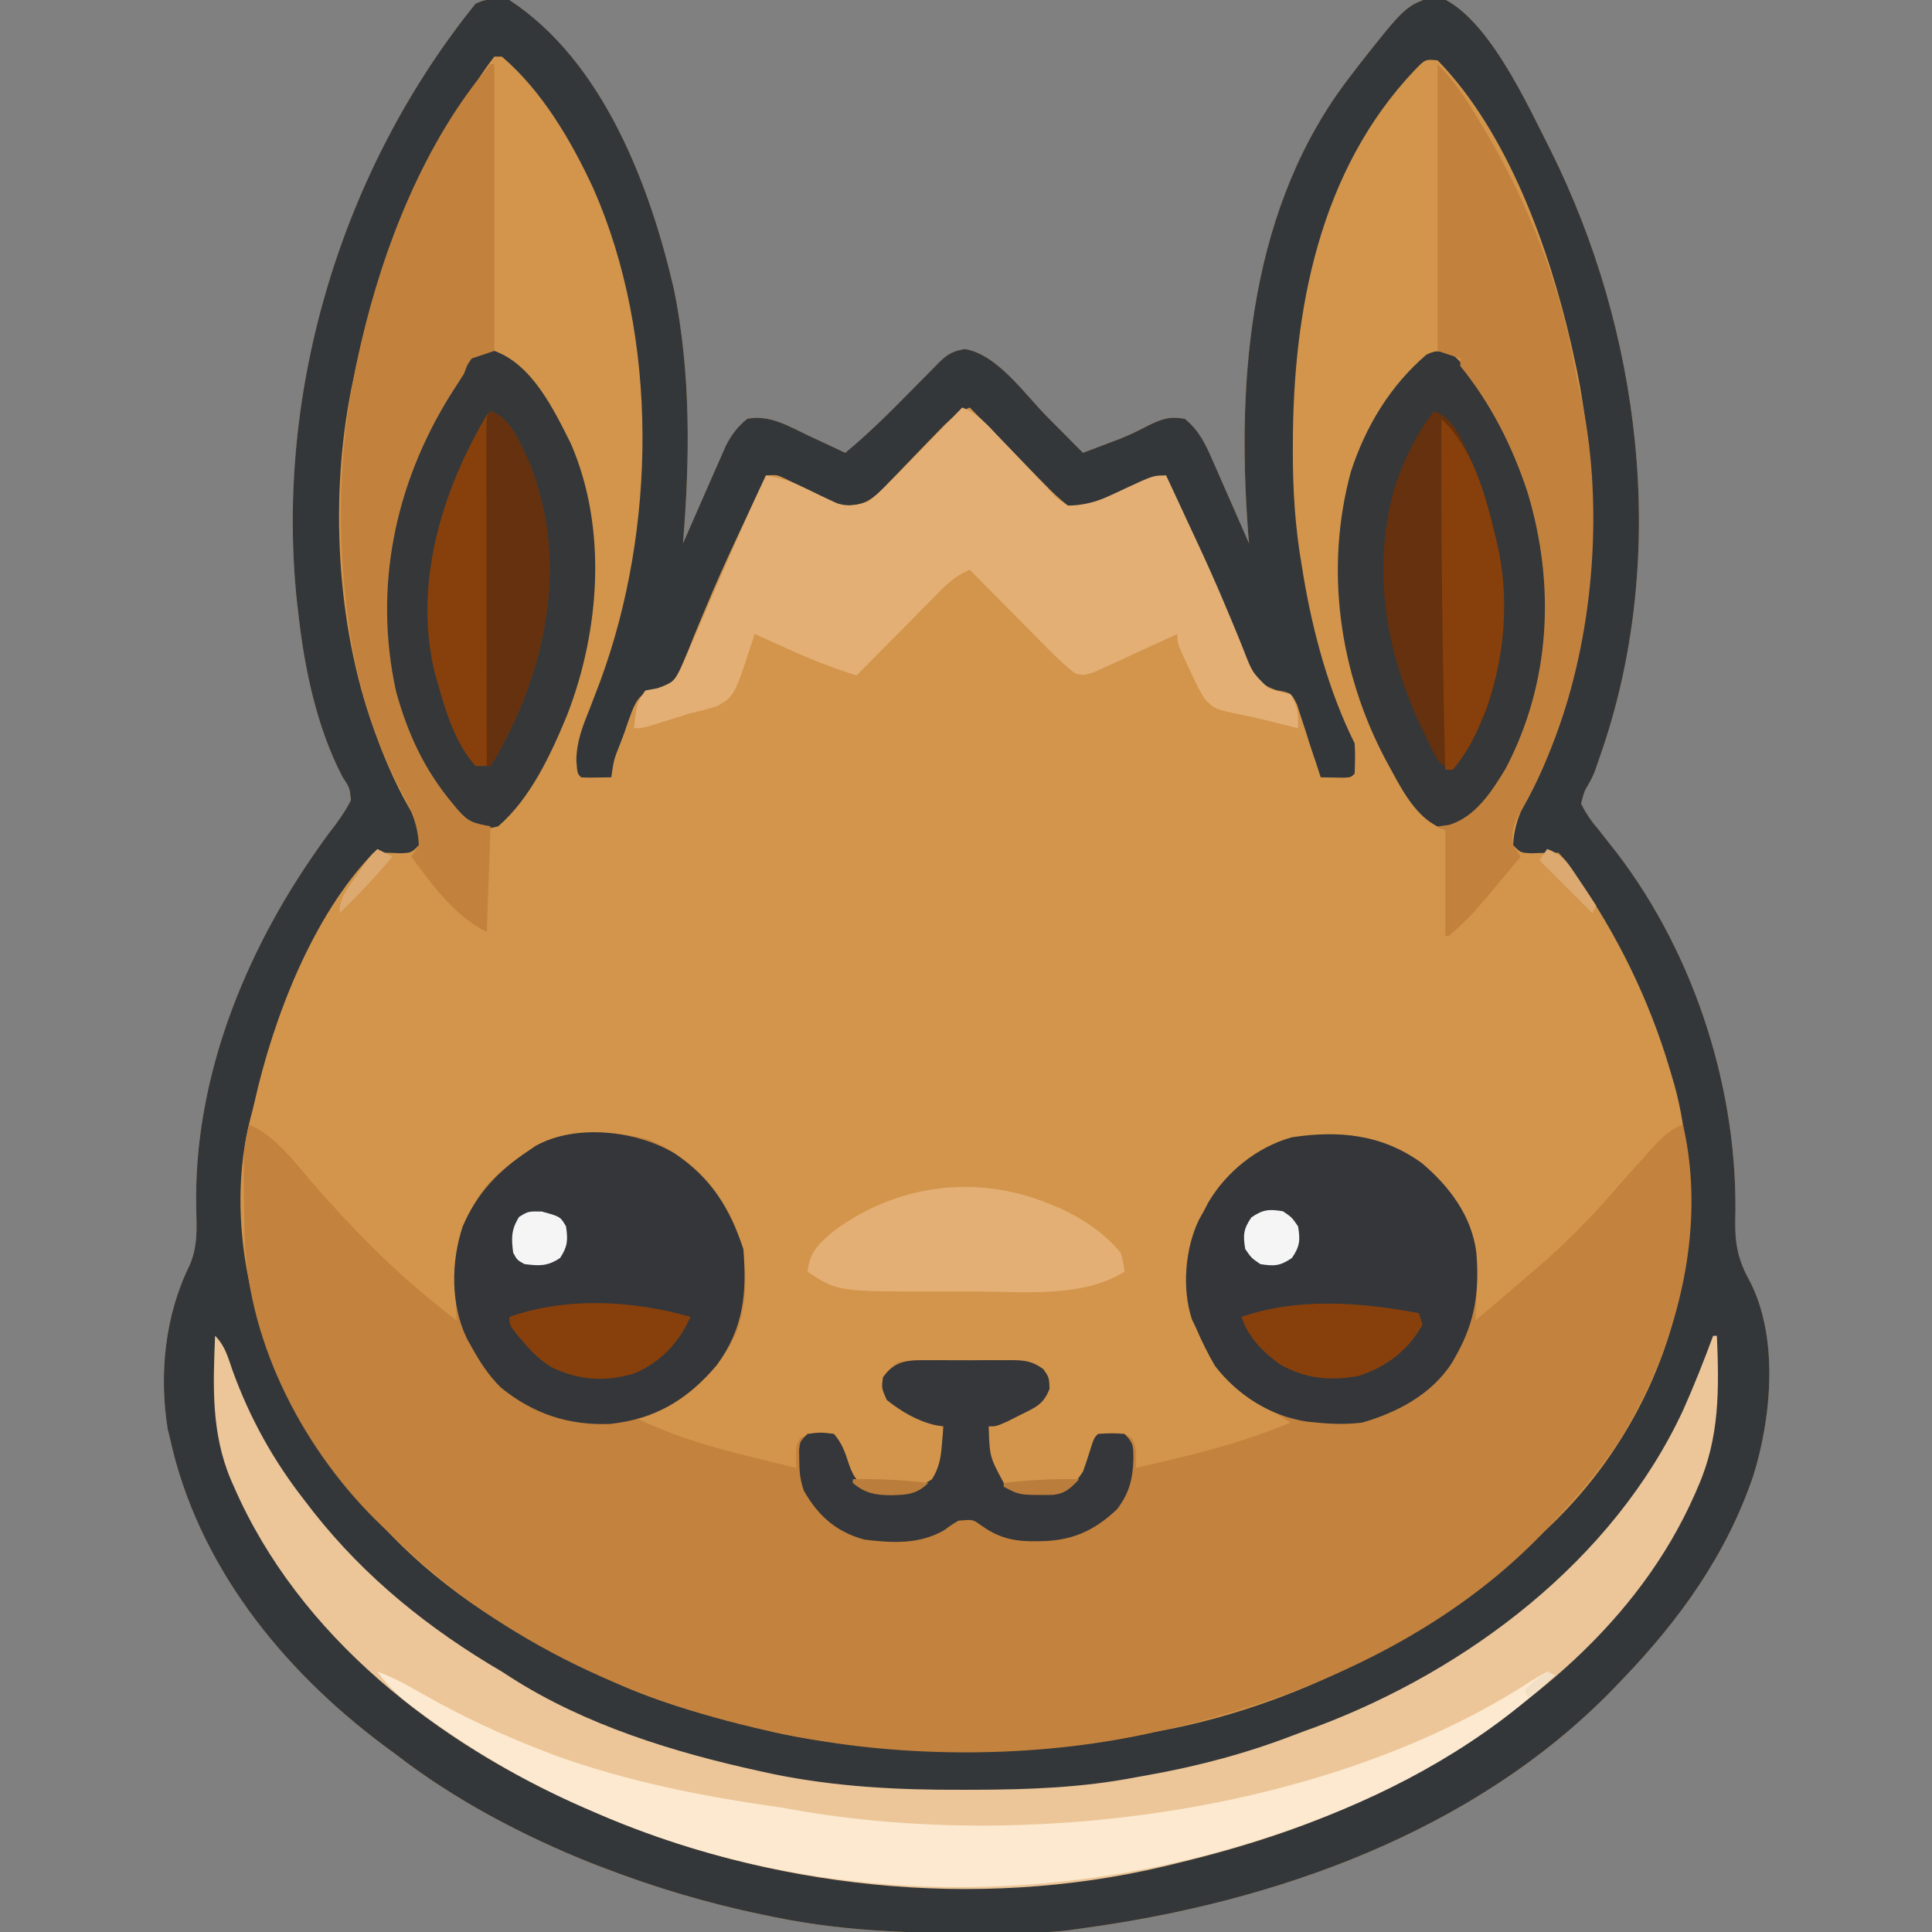 <?xml version="1.0" encoding="UTF-8"?>
<svg version="1.1" xmlns="http://www.w3.org/2000/svg" width="512" height="512">
<rect width="100%" height="100%" fill="#808080" stroke="none"/>
<path d="M0 0 C24.925 16.328 37.268 49.265 43.625 76.75 C48.108 98.943 47.85 121.507 46 144 C46.373 143.142 46.746 142.285 47.13 141.401 C48.524 138.207 49.926 135.017 51.334 131.83 C51.941 130.452 52.544 129.073 53.144 127.692 C54.009 125.702 54.886 123.718 55.766 121.734 C56.289 120.54 56.813 119.346 57.353 118.116 C58.951 115.092 60.371 113.162 63 111 C68.942 109.787 74.138 113.012 79.375 115.5 C80.302 115.929 81.229 116.359 82.184 116.801 C84.461 117.857 86.732 118.924 89 120 C95.153 114.925 100.717 109.365 106.312 103.688 C108.098 101.877 109.886 100.068 111.676 98.262 C112.459 97.467 113.242 96.673 114.048 95.854 C116.338 93.679 117.526 93.09 120.625 92.5 C129.183 93.768 136.662 104.544 142.5 110.438 C143.418 111.36 144.336 112.282 145.281 113.232 C147.523 115.486 149.763 117.742 152 120 C154.075 119.218 156.149 118.432 158.223 117.645 C159.378 117.207 160.533 116.77 161.723 116.32 C164.412 115.237 166.896 114.068 169.438 112.688 C173.089 110.958 175.038 110.28 179 111 C182.711 114.034 184.328 117.387 186.234 121.734 C186.517 122.372 186.8 123.01 187.092 123.668 C187.987 125.691 188.868 127.721 189.75 129.75 C190.357 131.129 190.965 132.508 191.574 133.887 C193.059 137.254 194.533 140.625 196 144 C195.931 143.145 195.861 142.289 195.79 141.408 C192.583 99.665 196.33 54.274 223 20 C224.033 18.646 224.033 18.646 225.086 17.266 C237.605 1.364 237.605 1.364 245.625 -1.125 C258.917 3.306 269.939 28.091 275.925 39.812 C299.854 87.873 307.052 146.379 289.938 197.75 C289.453 199.185 288.963 200.617 288.465 202.047 C288.234 202.714 288.002 203.381 287.764 204.068 C287 206 287 206 285.982 207.822 C284.829 209.78 284.829 209.78 284 213 C285.468 215.809 286.729 217.648 288.75 220 C289.801 221.327 290.846 222.658 291.887 223.992 C292.416 224.662 292.945 225.332 293.49 226.022 C314.358 253.347 325.808 289.493 324.86 323.607 C324.768 329.78 325.65 334.01 328.688 339.473 C336.403 354.329 334.496 375.466 329.693 390.949 C322.617 411.884 310.188 429.21 295 445 C293.693 446.369 293.693 446.369 292.359 447.766 C255.598 485.452 203.08 504.062 152 511 C150.771 511.176 149.542 511.352 148.276 511.533 C143.566 512.113 138.882 512.197 134.141 512.238 C133.207 512.248 132.272 512.258 131.31 512.268 C110.543 512.441 90.416 512.25 70 508 C68.926 507.78 67.851 507.561 66.745 507.334 C52.431 504.331 38.645 500.251 25 495 C23.347 494.37 23.347 494.37 21.66 493.727 C3.512 486.467 -14.54 476.968 -30 465 C-31.578 463.838 -31.578 463.838 -33.188 462.652 C-60.383 442.35 -82.674 414.608 -90 381 C-90.191 380.228 -90.382 379.456 -90.578 378.66 C-92.884 364.122 -91.288 348.553 -84.75 335.312 C-82.595 330.33 -82.865 325.697 -83 320.375 C-83.775 286.13 -70.298 252.636 -50.789 224.938 C-50.342 224.299 -49.896 223.661 -49.436 223.003 C-48.397 221.555 -47.327 220.129 -46.236 218.719 C-44.613 216.525 -43.178 214.463 -42 212 C-42.344 208.756 -42.344 208.756 -44.25 205.875 C-51.141 192.621 -54.413 176.797 -56 162 C-56.11 161.095 -56.219 160.19 -56.332 159.258 C-62.156 103.194 -44.295 44.773 -9 1 C-5.868 -0.566 -3.459 -0.326 0 0 Z " fill="#D2954B" transform="translate(135,0)"/>
<path d="M0 0 C24.925 16.328 37.268 49.265 43.625 76.75 C48.108 98.943 47.85 121.507 46 144 C46.373 143.142 46.746 142.285 47.13 141.401 C48.524 138.207 49.926 135.017 51.334 131.83 C51.941 130.452 52.544 129.073 53.144 127.692 C54.009 125.702 54.886 123.718 55.766 121.734 C56.289 120.54 56.813 119.346 57.353 118.116 C58.951 115.092 60.371 113.162 63 111 C68.942 109.787 74.138 113.012 79.375 115.5 C80.302 115.929 81.229 116.359 82.184 116.801 C84.461 117.857 86.732 118.924 89 120 C95.153 114.925 100.717 109.365 106.312 103.688 C108.098 101.877 109.886 100.068 111.676 98.262 C112.459 97.467 113.242 96.673 114.048 95.854 C116.338 93.679 117.526 93.09 120.625 92.5 C129.183 93.768 136.662 104.544 142.5 110.438 C143.418 111.36 144.336 112.282 145.281 113.232 C147.523 115.486 149.763 117.742 152 120 C154.075 119.218 156.149 118.432 158.223 117.645 C159.378 117.207 160.533 116.77 161.723 116.32 C164.412 115.237 166.896 114.068 169.438 112.688 C173.089 110.958 175.038 110.28 179 111 C182.711 114.034 184.328 117.387 186.234 121.734 C186.517 122.372 186.8 123.01 187.092 123.668 C187.987 125.691 188.868 127.721 189.75 129.75 C190.357 131.129 190.965 132.508 191.574 133.887 C193.059 137.254 194.533 140.625 196 144 C195.931 143.145 195.861 142.289 195.79 141.408 C192.583 99.665 196.33 54.274 223 20 C224.033 18.646 224.033 18.646 225.086 17.266 C237.605 1.364 237.605 1.364 245.625 -1.125 C258.917 3.306 269.939 28.091 275.925 39.812 C299.854 87.873 307.052 146.379 289.938 197.75 C289.453 199.185 288.963 200.617 288.465 202.047 C288.234 202.714 288.002 203.381 287.764 204.068 C287 206 287 206 285.982 207.822 C284.829 209.78 284.829 209.78 284 213 C285.468 215.809 286.729 217.648 288.75 220 C289.801 221.327 290.846 222.658 291.887 223.992 C292.416 224.662 292.945 225.332 293.49 226.022 C314.358 253.347 325.808 289.493 324.86 323.607 C324.768 329.78 325.65 334.01 328.688 339.473 C336.403 354.329 334.496 375.466 329.693 390.949 C322.617 411.884 310.188 429.21 295 445 C293.693 446.369 293.693 446.369 292.359 447.766 C255.598 485.452 203.08 504.062 152 511 C150.771 511.176 149.542 511.352 148.276 511.533 C143.566 512.113 138.882 512.197 134.141 512.238 C133.207 512.248 132.272 512.258 131.31 512.268 C110.543 512.441 90.416 512.25 70 508 C68.926 507.78 67.851 507.561 66.745 507.334 C52.431 504.331 38.645 500.251 25 495 C23.347 494.37 23.347 494.37 21.66 493.727 C3.512 486.467 -14.54 476.968 -30 465 C-31.578 463.838 -31.578 463.838 -33.188 462.652 C-60.383 442.35 -82.674 414.608 -90 381 C-90.191 380.228 -90.382 379.456 -90.578 378.66 C-92.884 364.122 -91.288 348.553 -84.75 335.312 C-82.595 330.33 -82.865 325.697 -83 320.375 C-83.775 286.13 -70.298 252.636 -50.789 224.938 C-50.342 224.299 -49.896 223.661 -49.436 223.003 C-48.397 221.555 -47.327 220.129 -46.236 218.719 C-44.613 216.525 -43.178 214.463 -42 212 C-42.344 208.756 -42.344 208.756 -44.25 205.875 C-51.141 192.621 -54.413 176.797 -56 162 C-56.11 161.095 -56.219 160.19 -56.332 159.258 C-62.156 103.194 -44.295 44.773 -9 1 C-5.868 -0.566 -3.459 -0.326 0 0 Z M-4 15 C-5.604 17.091 -7.063 19.171 -8.5 21.375 C-9.161 22.383 -9.161 22.383 -9.835 23.411 C-24.811 46.579 -35.691 71.857 -41 99 C-41.278 100.262 -41.557 101.524 -41.844 102.824 C-47.643 131.461 -45.89 165.544 -36 193 C-35.764 193.658 -35.528 194.316 -35.284 194.995 C-32.512 202.571 -29.297 209.726 -25.102 216.633 C-23.844 219.336 -23.633 221.053 -24 224 C-26 226 -26 226 -28.875 226.125 C-29.906 226.084 -30.938 226.042 -32 226 C-33.32 226 -34.64 226 -36 226 C-52.166 242.642 -62.567 269.864 -67.542 292.021 C-67.85 293.352 -68.185 294.677 -68.546 295.994 C-75.764 323.875 -67.908 354.123 -54.098 378.535 C-48.563 387.905 -41.465 396.128 -34 404 C-33.157 404.896 -32.314 405.792 -31.445 406.715 C-16.646 422.008 1.115 433.093 20.259 442.17 C21.752 442.882 23.233 443.618 24.711 444.359 C38.102 450.865 52.691 454.889 67.125 458.312 C68.123 458.555 69.122 458.797 70.151 459.047 C87.09 462.895 104.26 463.409 121.562 463.375 C122.569 463.375 123.576 463.375 124.613 463.374 C140.442 463.341 155.493 462.388 171 459 C172.793 458.645 174.586 458.291 176.379 457.938 C195.856 453.887 214.565 446.523 232 437 C232.594 436.682 233.189 436.364 233.801 436.037 C247.825 428.509 260.109 419.498 271.524 408.424 C272.883 407.113 274.265 405.827 275.648 404.543 C297.293 383.957 311.194 354.959 312.32 325.102 C312.633 311.225 312.114 298.291 308 285 C307.807 284.349 307.615 283.699 307.417 283.028 C301.932 264.653 293.564 247.744 282.688 232 C282.075 231.091 282.075 231.091 281.45 230.164 C280.164 228.296 280.164 228.296 278 226 C275.625 226 273.248 226.03 270.875 226.125 C268 226 268 226 266 224 C266.255 218.555 268.044 214.497 270.625 209.812 C278.562 194.576 283.084 179.038 285 162 C285.092 161.271 285.184 160.542 285.279 159.791 C287.808 138.034 286.915 115.314 282 94 C281.694 92.634 281.694 92.634 281.383 91.24 C275.557 65.87 264.59 35.055 246 16 C242.718 15.679 242.718 15.679 239.938 18.562 C214.591 45.193 207.648 82.377 207.625 117.75 C207.623 118.555 207.621 119.359 207.619 120.188 C207.622 130.295 208.258 140.018 210 150 C210.195 151.211 210.195 151.211 210.394 152.446 C212.889 167.426 217.198 183.396 224 197 C224.187 199.69 224.086 202.297 224 205 C223 206 223 206 221.152 206.098 C219.102 206.065 217.051 206.033 215 206 C214.608 204.783 214.216 203.566 213.812 202.312 C213.395 201.096 213.395 201.096 212.969 199.855 C212.267 197.786 211.605 195.703 210.969 193.613 C210.587 192.462 210.206 191.311 209.812 190.125 C209.468 189.034 209.124 187.944 208.77 186.82 C207.181 183.594 207.181 183.594 203.185 182.888 C199.594 181.624 198.214 180.377 196.443 177.01 C195.691 175.345 194.97 173.666 194.273 171.977 C193.877 171.079 193.481 170.182 193.073 169.258 C191.814 166.391 190.594 163.509 189.375 160.625 C188.549 158.724 187.721 156.824 186.891 154.926 C185.297 151.276 183.717 147.622 182.147 143.962 C179.547 137.92 176.806 131.949 174 126 C170.838 126.557 168.091 127.263 165.188 128.629 C164.504 128.942 163.821 129.254 163.117 129.576 C161.704 130.234 160.293 130.896 158.883 131.561 C157.858 132.028 157.858 132.028 156.812 132.504 C156.2 132.791 155.588 133.078 154.957 133.373 C152.315 134.219 150.771 134.47 148 134 C145.731 132.167 143.823 130.406 141.824 128.312 C141.254 127.735 140.684 127.158 140.097 126.564 C138.282 124.721 136.485 122.861 134.688 121 C133.459 119.746 132.229 118.494 130.998 117.242 C127.985 114.174 124.989 111.091 122 108 C118.065 109.588 115.695 112.15 112.789 115.191 C111.782 116.229 110.774 117.266 109.766 118.303 C108.191 119.933 106.622 121.566 105.06 123.208 C103.543 124.797 102.011 126.37 100.477 127.941 C99.57 128.887 98.663 129.833 97.729 130.807 C94.639 133.29 92.934 133.892 89 134 C86.714 133.379 86.714 133.379 84.582 132.348 C83.803 131.983 83.024 131.619 82.221 131.244 C81.029 130.659 81.029 130.659 79.812 130.062 C78.217 129.299 76.62 128.539 75.02 127.785 C74.319 127.444 73.619 127.102 72.898 126.75 C70.875 125.816 70.875 125.816 68 126 C66.373 129.474 64.75 132.95 63.13 136.427 C62.248 138.317 61.362 140.205 60.476 142.094 C57.434 148.6 54.492 155.128 51.746 161.766 C51.226 163.004 50.706 164.242 50.185 165.479 C49.203 167.828 48.245 170.186 47.312 172.554 C43.967 180.487 43.967 180.487 41.024 182.048 C39.643 182.423 38.257 182.781 36.866 183.122 C33.485 184.712 32.718 187.94 31.453 191.275 C31.139 192.195 30.824 193.115 30.5 194.062 C30.155 194.986 29.809 195.91 29.453 196.861 C27.668 201.319 27.668 201.319 27 206 C20.848 206.098 20.848 206.098 19 206 C18 205 18 205 17.738 201.496 C17.805 196.568 19.351 192.583 21.188 188.062 C21.836 186.382 22.481 184.699 23.121 183.016 C23.441 182.176 23.76 181.336 24.089 180.471 C38.922 140.227 39.675 89.398 22.223 49.906 C16.392 37.316 8.654 24.067 -2 15 C-2.66 15 -3.32 15 -4 15 Z " fill="#34373A" transform="translate(135,0)"/>
<path d="M0 0 C7.077 3.107 12.006 9.924 16.957 15.668 C27.213 27.375 37.799 38.298 50 48 C51.667 49.333 53.333 50.667 55 52 C54.954 50.756 54.907 49.512 54.859 48.23 C54.535 35.931 55.149 25.767 63.242 15.844 C66.512 12.414 70.059 9.621 74 7 C74.963 6.345 74.963 6.345 75.945 5.676 C84.21 1.057 96.971 1.519 105.938 4 C116.798 8.575 124.099 16.263 128.812 26.875 C132.242 35.9 132.511 46.262 129.062 55.375 C124.119 65.638 116.141 73.322 105.5 77.312 C104.675 77.539 103.85 77.766 103 78 C116.283 84.453 130.725 87.535 145 91 C144.978 90.049 144.956 89.097 144.934 88.117 C145 85 145 85 146.062 83.125 C149.176 81.317 151.493 81.499 155 82 C157.2 84.579 157.97 86.906 159 90.125 C160.26 93.748 161.61 95.305 165 97 C170.935 97.555 175.962 97.527 181 94 C182.908 90.958 183.345 88.3 183.625 84.75 C183.7 83.858 183.775 82.966 183.852 82.047 C183.901 81.371 183.95 80.696 184 80 C183.283 79.89 182.567 79.781 181.828 79.668 C176.974 78.521 172.899 76.078 169 73 C167.625 69.875 167.625 69.875 168 67 C169.516 64.854 169.516 64.854 172 63 C174.841 62.602 177.287 62.438 180.125 62.469 C180.909 62.465 181.693 62.461 182.5 62.457 C184.155 62.454 185.809 62.462 187.463 62.479 C189.992 62.5 192.518 62.479 195.047 62.453 C196.656 62.456 198.266 62.461 199.875 62.469 C200.629 62.461 201.384 62.453 202.161 62.444 C205.659 62.507 207.65 62.741 210.498 64.845 C212 67 212 67 212.152 70.008 C210.555 74.156 208.497 74.936 204.562 76.875 C203.388 77.471 202.214 78.066 201.004 78.68 C198 80 198 80 196 80 C196.266 88.084 196.266 88.084 200 95 C204.383 97.789 209.966 97.557 215 97 C218.301 95.748 218.956 95.066 221 92 C221.56 90.472 222.079 88.929 222.562 87.375 C223.896 83.104 223.896 83.104 225 82 C231.208 81.54 231.208 81.54 233.938 83.125 C235.428 85.755 235.069 88.025 235 91 C249.045 87.865 262.71 84.585 276 79 C274.289 77.86 272.556 76.749 270.766 75.738 C260.923 70.16 255.474 64.422 251 54 C250.633 53.233 250.265 52.466 249.887 51.676 C247.188 43.532 248.046 32.891 251.754 25.23 C252.165 24.494 252.576 23.758 253 23 C253.401 22.233 253.802 21.466 254.215 20.676 C258.961 12.572 267.226 5.912 276.363 3.402 C288.914 1.487 300.334 2.643 310.812 10.25 C314.944 13.725 318.202 17.383 321 22 C321.414 22.669 321.828 23.338 322.254 24.027 C326.581 32.606 325.354 42.659 325 52 C329.101 48.493 333.198 44.981 337.291 41.465 C338.644 40.305 340.001 39.15 341.359 37.996 C348.783 31.631 355.636 24.695 362.012 17.285 C364.699 14.197 367.433 11.154 370.188 8.125 C370.699 7.553 371.211 6.981 371.738 6.391 C374.27 3.62 376.444 1.341 380 0 C386.6 28.582 378.128 59.623 363 84 C357.664 91.905 351.556 99.087 345 106 C344.157 106.896 343.314 107.792 342.445 108.715 C319.312 132.62 287.8 148.173 256 157 C254.864 157.326 253.729 157.652 252.559 157.988 C248.393 159.113 244.217 160.087 240 161 C239.171 161.186 238.343 161.373 237.489 161.564 C208.022 167.918 173.57 167.948 144 162 C142.999 161.801 141.998 161.603 140.966 161.398 C103.146 153.629 67.364 137.477 39.476 110.424 C38.117 109.113 36.735 107.827 35.352 106.543 C15.003 87.19 -0.037 58.797 -1.136 30.491 C-1.616 7 -1.616 7 0 0 Z " fill="#C3823D" transform="translate(66,298)"/>
<path d="M0 0 C2.66 2.66 3.419 5.709 4.625 9.188 C9.261 21.978 15.577 33.294 24 44 C24.675 44.879 25.351 45.758 26.047 46.664 C39.903 64.211 56.764 77.74 76 89 C76.766 89.495 77.531 89.99 78.32 90.5 C98.078 103.167 121.635 110.417 144.375 115.375 C145.466 115.614 146.557 115.852 147.682 116.098 C164.472 119.555 181.085 120.378 198.188 120.312 C199.675 120.31 199.675 120.31 201.192 120.307 C215.673 120.262 229.75 119.763 244 117 C244.965 116.828 245.93 116.657 246.925 116.48 C260.348 114.089 273.088 110.734 285.814 105.838 C287.79 105.08 289.774 104.356 291.766 103.641 C331.981 88.582 370.578 59.439 389.012 19.773 C391.928 13.273 394.529 6.681 397 0 C397.33 0 397.66 0 398 0 C398.577 14.169 398.764 26.876 393 40 C392.716 40.659 392.432 41.318 392.139 41.997 C377.23 75.791 347.73 99.685 316 117 C315.334 117.367 314.668 117.734 313.982 118.113 C295.229 128.35 274.718 135.042 254 140 C252.764 140.299 252.764 140.299 251.503 140.605 C201.762 152.377 146.645 146.5 100 126 C99.355 125.721 98.709 125.442 98.044 125.155 C59.08 108.186 22.3 79.715 5 40 C4.589 39.067 4.589 39.067 4.17 38.116 C-1.054 25.739 -0.539 13.232 0 0 Z " fill="#ECC698" transform="translate(57,354)"/>
<path d="M0 0 C4.001 1.582 6.525 4.4 9.395 7.48 C10.442 8.573 11.491 9.665 12.541 10.756 C14.183 12.472 15.818 14.194 17.438 15.931 C19.009 17.612 20.605 19.266 22.207 20.918 C22.683 21.442 23.16 21.966 23.65 22.505 C25.21 24.175 25.21 24.175 28 26 C32.057 25.909 35.419 25.086 39.078 23.371 C39.764 23.058 40.45 22.746 41.156 22.424 C41.847 22.098 42.538 21.773 43.25 21.438 C50.623 18 50.623 18 54 18 C55.627 21.474 57.25 24.95 58.87 28.427 C59.752 30.317 60.638 32.205 61.524 34.094 C64.566 40.6 67.508 47.128 70.254 53.766 C70.774 55.004 71.294 56.242 71.815 57.479 C72.797 59.828 73.755 62.186 74.688 64.554 C76.876 70.218 76.876 70.218 81.082 74.316 C83.491 75.218 83.491 75.218 87 76 C89.035 79.307 89 81.051 89 85 C86.124 84.292 83.251 83.575 80.383 82.836 C78.244 82.308 76.093 81.827 73.93 81.414 C66.952 79.95 66.952 79.95 64.344 77.348 C63.004 75.286 61.986 73.252 61 71 C60.611 70.19 60.221 69.381 59.82 68.547 C57 62.517 57 62.517 57 60 C56.264 60.344 55.527 60.687 54.769 61.042 C51.436 62.586 48.094 64.106 44.75 65.625 C43.591 66.166 42.432 66.708 41.238 67.266 C40.123 67.768 39.008 68.271 37.859 68.789 C36.32 69.496 36.32 69.496 34.749 70.217 C32 71 32 71 30.014 70.506 C27.059 68.297 24.499 65.743 21.922 63.117 C21.35 62.543 20.779 61.969 20.19 61.377 C18.372 59.548 16.561 57.711 14.75 55.875 C13.516 54.631 12.282 53.388 11.047 52.145 C8.026 49.102 5.011 46.052 2 43 C-2.196 44.638 -4.987 47.733 -8.078 50.883 C-8.65 51.457 -9.221 52.031 -9.81 52.623 C-11.628 54.452 -13.439 56.289 -15.25 58.125 C-16.484 59.369 -17.718 60.612 -18.953 61.855 C-21.974 64.898 -24.989 67.948 -28 71 C-34.393 69.007 -40.47 66.585 -46.562 63.812 C-47.789 63.26 -47.789 63.26 -49.041 62.697 C-51.029 61.802 -53.015 60.902 -55 60 C-55.288 60.89 -55.288 60.89 -55.582 61.797 C-60.391 76.477 -60.391 76.477 -64.867 79.09 C-67.224 79.888 -69.575 80.442 -72 81 C-74.316 81.718 -76.628 82.448 -78.938 83.188 C-84.742 85 -84.742 85 -87 85 C-86.25 78.375 -86.25 78.375 -84 75 C-82.899 74.792 -81.798 74.584 -80.664 74.37 C-76.716 72.894 -76.379 72.623 -74.556 69.124 C-73.802 67.452 -73.075 65.768 -72.371 64.074 C-71.974 63.176 -71.576 62.277 -71.166 61.351 C-69.899 58.473 -68.668 55.581 -67.438 52.688 C-66.607 50.782 -65.775 48.878 -64.939 46.975 C-63.336 43.314 -61.745 39.648 -60.164 35.978 C-57.551 29.934 -54.807 23.956 -52 18 C-48.832 18.554 -46.115 19.259 -43.223 20.664 C-42.205 21.14 -42.205 21.14 -41.166 21.625 C-39.764 22.292 -38.365 22.966 -36.971 23.648 C-35.951 24.12 -35.951 24.12 -34.91 24.602 C-34.303 24.894 -33.696 25.186 -33.071 25.487 C-29.982 26.252 -28.056 25.912 -25 25 C-22.773 23.198 -20.903 21.489 -18.945 19.434 C-18.126 18.603 -18.126 18.603 -17.29 17.756 C-15.556 15.995 -13.84 14.217 -12.125 12.438 C-10.949 11.236 -9.772 10.037 -8.594 8.838 C-5.716 5.905 -2.854 2.957 0 0 Z " fill="#E3AF75" transform="translate(255,108)"/>
<path d="M0 0 C10.261 3.485 16.041 15.593 20.598 24.691 C30.308 47.102 28.305 74.169 19.626 96.569 C15.36 106.93 9.938 118.699 1.312 126.125 C-1.938 126.875 -1.938 126.875 -5.688 126.125 C-18.458 117.347 -25.239 99.751 -28 85.125 C-31.374 57.868 -25.956 32.092 -10.688 9.125 C-10.232 8.435 -9.777 7.746 -9.309 7.035 C-4.637 0.216 -4.637 0.216 0 0 Z " fill="#353739" transform="translate(130.688,92.875)"/>
<path d="M0 0 C15.738 14.217 24.279 40.03 25.41 60.668 C26.038 82.999 21.4 104.708 6 121.688 C3.309 124.192 2.072 124.98 -1.562 126 C-9.783 123.609 -13.784 114.557 -17.721 107.48 C-30.153 84.113 -33.979 56.675 -27 31 C-23.076 18.982 -16.63 8.28 -7 0 C-4.197 -1.402 -2.965 -0.965 0 0 Z " fill="#353739" transform="translate(385,94)"/>
<path d="M0 0 C7.276 6.12 13.201 14.006 14.431 23.664 C15.266 33.643 14.172 41.883 9.188 50.75 C8.803 51.436 8.419 52.122 8.023 52.828 C2.66 61.22 -6.453 66.044 -15.812 68.75 C-19.896 69.251 -23.725 69.155 -27.812 68.75 C-29.112 68.624 -29.112 68.624 -30.438 68.496 C-40.115 67.06 -48.863 61.49 -54.812 53.75 C-56.721 50.511 -58.33 47.203 -59.812 43.75 C-60.364 42.6 -60.364 42.6 -60.926 41.426 C-63.625 33.282 -62.767 22.641 -59.059 14.98 C-58.647 14.244 -58.236 13.508 -57.812 12.75 C-57.412 11.983 -57.011 11.216 -56.598 10.426 C-51.851 2.322 -43.586 -4.338 -34.449 -6.848 C-21.898 -8.763 -10.479 -7.607 0 0 Z " fill="#34363A" transform="translate(376.812,308.25)"/>
<path d="M0 0 C9.7 6.51 14.595 14.419 18.234 25.336 C19.175 36.932 18.32 46.442 11.18 56.121 C3.4 65.26 -5.077 70.408 -17.094 71.691 C-28.079 72.139 -37.462 69.017 -46.023 62.055 C-49.264 58.858 -51.575 55.308 -53.766 51.336 C-54.388 50.228 -54.388 50.228 -55.023 49.098 C-59.379 40.036 -59.27 28.79 -56.141 19.336 C-52.354 10.522 -46.708 4.618 -38.766 -0.664 C-38.124 -1.101 -37.482 -1.538 -36.82 -1.988 C-26.189 -7.929 -10.062 -6.054 0 0 Z " fill="#34363A" transform="translate(178.766,305.664)"/>
<path d="M0 0 C0.33 0 0.66 0 1 0 C1 25.08 1 50.16 1 76 C-1.97 76.99 -1.97 76.99 -5 78 C-6.236 79.773 -6.236 79.773 -7 82 C-8.222 83.921 -9.452 85.837 -10.688 87.75 C-25.413 111.429 -31.067 138.821 -25.035 166.258 C-21.93 177.484 -17.556 186.971 -10 196 C-9.523 196.577 -9.046 197.155 -8.555 197.75 C-5.671 200.942 -4.536 201.093 0 202 C-0.33 211.24 -0.66 220.48 -1 230 C-9.529 225.735 -15.437 217.566 -21 210 C-20.34 209.01 -19.68 208.02 -19 207 C-19.25 201.552 -21.042 197.5 -23.625 192.812 C-31.562 177.576 -36.084 162.038 -38 145 C-38.092 144.271 -38.184 143.542 -38.279 142.791 C-40.808 121.034 -39.915 98.314 -35 77 C-34.796 76.089 -34.593 75.179 -34.383 74.24 C-28.463 48.462 -17.425 20.314 0 0 Z " fill="#C2823D" transform="translate(130,17)"/>
<path d="M0 0 C4.626 4.626 7.642 9.421 11 15 C11.353 15.583 11.705 16.167 12.068 16.768 C23.773 36.303 32.366 57.862 36.344 80.332 C36.774 82.739 37.273 85.134 37.844 87.512 C44.025 115.356 41.618 149.299 32 176 C31.646 176.987 31.646 176.987 31.284 177.995 C28.512 185.571 25.297 192.726 21.102 199.633 C19.836 202.352 19.64 204.034 20 207 C20.66 207.99 21.32 208.98 22 210 C8.958 225.727 8.958 225.727 3 231 C2.67 231 2.34 231 2 231 C2 221.76 2 212.52 2 203 C1.34 202.67 0.68 202.34 0 202 C0.969 201.876 1.939 201.752 2.938 201.625 C10.011 199.539 14.347 192.728 17.988 186.719 C29.997 163.885 31.21 137.901 23.796 113.42 C19.804 101.281 14.072 89.935 6 80 C6 79.34 6 78.68 6 78 C4.02 77.34 2.04 76.68 0 76 C0 50.92 0 25.84 0 0 Z " fill="#C2823D" transform="translate(381,17)"/>
<path d="M0 0 C4.134 1.456 7.792 3.521 11.585 5.681 C22.086 11.651 32.725 16.682 44 21 C45.734 21.671 45.734 21.671 47.504 22.355 C66.626 29.202 86.924 33.208 107 36 C109.147 36.368 111.293 36.742 113.438 37.125 C174.78 47.208 252.8 36.774 305.511 2.654 C306.975 1.716 308.484 0.85 310 0 C310.66 0.33 311.32 0.66 312 1 C293.585 18.44 270.708 31.256 247 40 C246.097 40.333 245.195 40.667 244.265 41.01 C183.621 63.026 116.521 63.158 57 37 C56.355 36.721 55.709 36.442 55.044 36.155 C39.398 29.341 24.697 20.742 11 10.562 C10.348 10.079 9.695 9.595 9.023 9.097 C5.474 6.379 2.65 3.65 0 0 Z " fill="#FCE9CF" transform="translate(100,443)"/>
<path d="M0 0 C1.176 -0.006 1.176 -0.006 2.375 -0.012 C4.03 -0.014 5.684 -0.007 7.338 0.01 C9.867 0.031 12.393 0.01 14.922 -0.016 C16.531 -0.013 18.141 -0.008 19.75 0 C20.504 -0.008 21.259 -0.016 22.036 -0.025 C25.534 0.038 27.525 0.273 30.373 2.376 C31.875 4.531 31.875 4.531 32.027 7.539 C30.43 11.687 28.372 12.467 24.438 14.406 C23.263 15.002 22.089 15.597 20.879 16.211 C17.875 17.531 17.875 17.531 15.875 17.531 C16.141 25.615 16.141 25.615 19.875 32.531 C24.258 35.321 29.841 35.088 34.875 34.531 C38.176 33.279 38.831 32.597 40.875 29.531 C41.435 28.003 41.954 26.46 42.438 24.906 C43.771 20.635 43.771 20.635 44.875 19.531 C48.312 19.344 48.312 19.344 51.875 19.531 C54.325 21.981 54.198 22.778 54.25 26.156 C54.114 31.412 53.106 35.337 49.875 39.531 C43.634 45.395 37.718 47.936 29.125 47.969 C28.062 47.975 28.062 47.975 26.978 47.98 C21.593 47.862 18.007 46.746 13.672 43.625 C11.656 42.185 11.656 42.185 7.875 42.531 C6.02 43.629 6.02 43.629 4.125 45.031 C-2.538 48.886 -9.726 48.438 -17.125 47.531 C-24.591 45.442 -29.329 41.227 -33.125 34.531 C-34.106 31.589 -34.29 29.54 -34.312 26.469 C-34.327 25.591 -34.341 24.713 -34.355 23.809 C-34.125 21.531 -34.125 21.531 -32.125 19.531 C-28.688 19.094 -28.688 19.094 -25.125 19.531 C-22.925 22.111 -22.155 24.437 -21.125 27.656 C-19.865 31.279 -18.515 32.836 -15.125 34.531 C-9.19 35.086 -4.163 35.058 0.875 31.531 C2.783 28.489 3.22 25.831 3.5 22.281 C3.575 21.389 3.65 20.497 3.727 19.578 C3.776 18.903 3.825 18.227 3.875 17.531 C2.8 17.367 2.8 17.367 1.703 17.199 C-3.151 16.053 -7.226 13.609 -11.125 10.531 C-12.5 7.406 -12.5 7.406 -12.125 4.531 C-8.867 -0.083 -5.257 -0.056 0 0 Z " fill="#36373A" transform="translate(246.125,360.469)"/>
<path d="M0 0 C5.089 1.696 6.668 6.387 9 11 C18.721 32.729 21.606 56.13 14 79 C11.619 84.808 8.875 90.056 5 95 C1.312 93.771 0.834 92.287 -0.855 88.934 C-1.192 88.234 -1.528 87.534 -1.875 86.812 C-2.226 86.094 -2.577 85.375 -2.938 84.634 C-12.829 63.958 -16.684 41.971 -10.277 19.605 C-7.769 12.526 -4.659 5.917 0 0 Z " fill="#65310E" transform="translate(380,109)"/>
<path d="M0 0 C5.469 1.823 7.471 8.085 10 13 C11.271 15.957 12.208 18.883 13 22 C13.204 22.731 13.407 23.462 13.617 24.215 C19.225 47.298 12.736 72.182 1.066 92.262 C0.714 92.835 0.363 93.409 0 94 C-1.32 94 -2.64 94 -4 94 C-9.371 87.931 -11.861 79.661 -14 72 C-14.227 71.236 -14.454 70.471 -14.688 69.684 C-20.588 46.123 -12.992 21.227 -1 1 C-0.67 0.67 -0.34 0.34 0 0 Z " fill="#87400B" transform="translate(130,109)"/>
<path d="M0 0 C0.892 0.362 1.784 0.724 2.703 1.098 C8.906 3.904 14.619 7.731 19 13 C19.746 15.75 19.746 15.75 20 18 C8.965 24.936 -6.366 23.313 -18.865 23.261 C-21.928 23.25 -24.99 23.261 -28.053 23.273 C-56.08 23.297 -56.08 23.297 -64 18 C-63.356 12.457 -60.855 10.463 -56.723 6.992 C-40.066 -5.196 -19.045 -7.85 0 0 Z " fill="#E4AF74" transform="translate(278,319)"/>
<path d="M0 0 C8.278 8.017 11.328 19.055 14 30 C14.178 30.692 14.356 31.384 14.54 32.096 C18.946 50.156 16.23 70.296 7.465 86.617 C6.08 88.871 4.723 90.992 3 93 C2.34 93 1.68 93 1 93 C0.251 61.995 -0.151 31.014 0 0 Z " fill="#87400B" transform="translate(382,111)"/>
<path d="M0 0 C5.469 1.823 7.471 8.085 10 13 C11.271 15.957 12.208 18.883 13 22 C13.204 22.731 13.407 23.462 13.617 24.215 C19.225 47.298 12.736 72.182 1.066 92.262 C0.714 92.835 0.363 93.409 0 94 C-0.33 94 -0.66 94 -1 94 C-1.023 81.892 -1.041 69.783 -1.052 57.675 C-1.057 52.053 -1.064 46.431 -1.075 40.809 C-1.086 35.389 -1.092 29.968 -1.095 24.548 C-1.097 22.475 -1.1 20.402 -1.106 18.329 C-1.113 15.436 -1.114 12.543 -1.114 9.651 C-1.117 8.785 -1.121 7.919 -1.124 7.026 C-1.114 1.114 -1.114 1.114 0 0 Z " fill="#65310E" transform="translate(130,109)"/>
<path d="M0 0 C0.495 1.485 0.495 1.485 1 3 C-2.72 9.798 -8.567 14.249 -15.988 16.641 C-23.574 17.996 -29.933 17.41 -36.699 13.633 C-41.302 10.366 -45.2 6.4 -47 1 C-32.056 -4.198 -15.321 -2.884 0 0 Z " fill="#87400C" transform="translate(376,348)"/>
<path d="M0 0 C-3.176 6.928 -7.736 11.851 -14.812 14.938 C-22.452 17.334 -29.947 16.807 -37.066 13.203 C-39.842 11.476 -41.883 9.48 -44 7 C-44.763 6.113 -45.526 5.226 -46.312 4.312 C-48 2 -48 2 -48 0 C-32.84 -5.373 -15.279 -4.38 0 0 Z " fill="#87400B" transform="translate(183,349)"/>
<path d="M0 0 C2.375 1.625 2.375 1.625 4 4 C4.612 7.672 4.487 9.288 2.375 12.375 C-0.712 14.487 -2.328 14.612 -6 14 C-8.375 12.375 -8.375 12.375 -10 10 C-10.612 6.328 -10.487 4.712 -8.375 1.625 C-5.288 -0.487 -3.672 -0.612 0 0 Z " fill="#F5F5F5" transform="translate(340,321)"/>
<path d="M0 0 C4.915 1.34 4.915 1.34 6.438 3.938 C6.973 7.531 6.886 9.256 4.875 12.312 C1.538 14.537 -0.632 14.438 -4.562 13.938 C-6.5 12.875 -6.5 12.875 -7.562 10.938 C-8.061 7.017 -8.115 4.822 -6 1.438 C-3.562 -0.062 -3.562 -0.062 0 0 Z " fill="#F5F5F5" transform="translate(143.562,321.062)"/>
<path d="M0 0 C4.391 1.511 6.317 4.917 8.75 8.625 C9.161 9.236 9.572 9.847 9.996 10.477 C11.006 11.979 12.004 13.489 13 15 C12.67 15.66 12.34 16.32 12 17 C7.38 12.38 2.76 7.76 -2 3 C-1.34 2.01 -0.68 1.02 0 0 Z " fill="#DCA970" transform="translate(410,225)"/>
<path d="M0 0 C1.32 0.66 2.64 1.32 4 2 C-0.408 7.29 -5.076 12.188 -10 17 C-10 12.959 -8.389 11.253 -6.125 7.938 C-5.406 6.874 -4.686 5.811 -3.945 4.715 C-2 2 -2 2 0 0 Z " fill="#DCA970" transform="translate(100,225)"/>
<path d="M0 0 C-2.319 2.424 -3.748 3.905 -7.207 4.168 C-15.814 4.232 -15.814 4.232 -20 2 C-20 1.67 -20 1.34 -20 1 C-13.304 0.202 -6.742 -0.129 0 0 Z " fill="#BA7D3C" transform="translate(286,392)"/>
<path d="M0 0 C6.742 -0.129 13.304 0.202 20 1 C16.974 4.026 14.23 4.175 10.125 4.25 C5.955 4.22 3.303 3.753 0 1 C0 0.67 0 0.34 0 0 Z " fill="#BA7D3C" transform="translate(226,392)"/>
<path d="M0 0 C0.66 0.33 1.32 0.66 2 1 C-1.465 3.97 -1.465 3.97 -5 7 C-5.33 6.34 -5.66 5.68 -6 5 C-4.067 2.975 -2.368 1.579 0 0 Z " fill="#F2E0C6" transform="translate(410,443)"/>
</svg>
